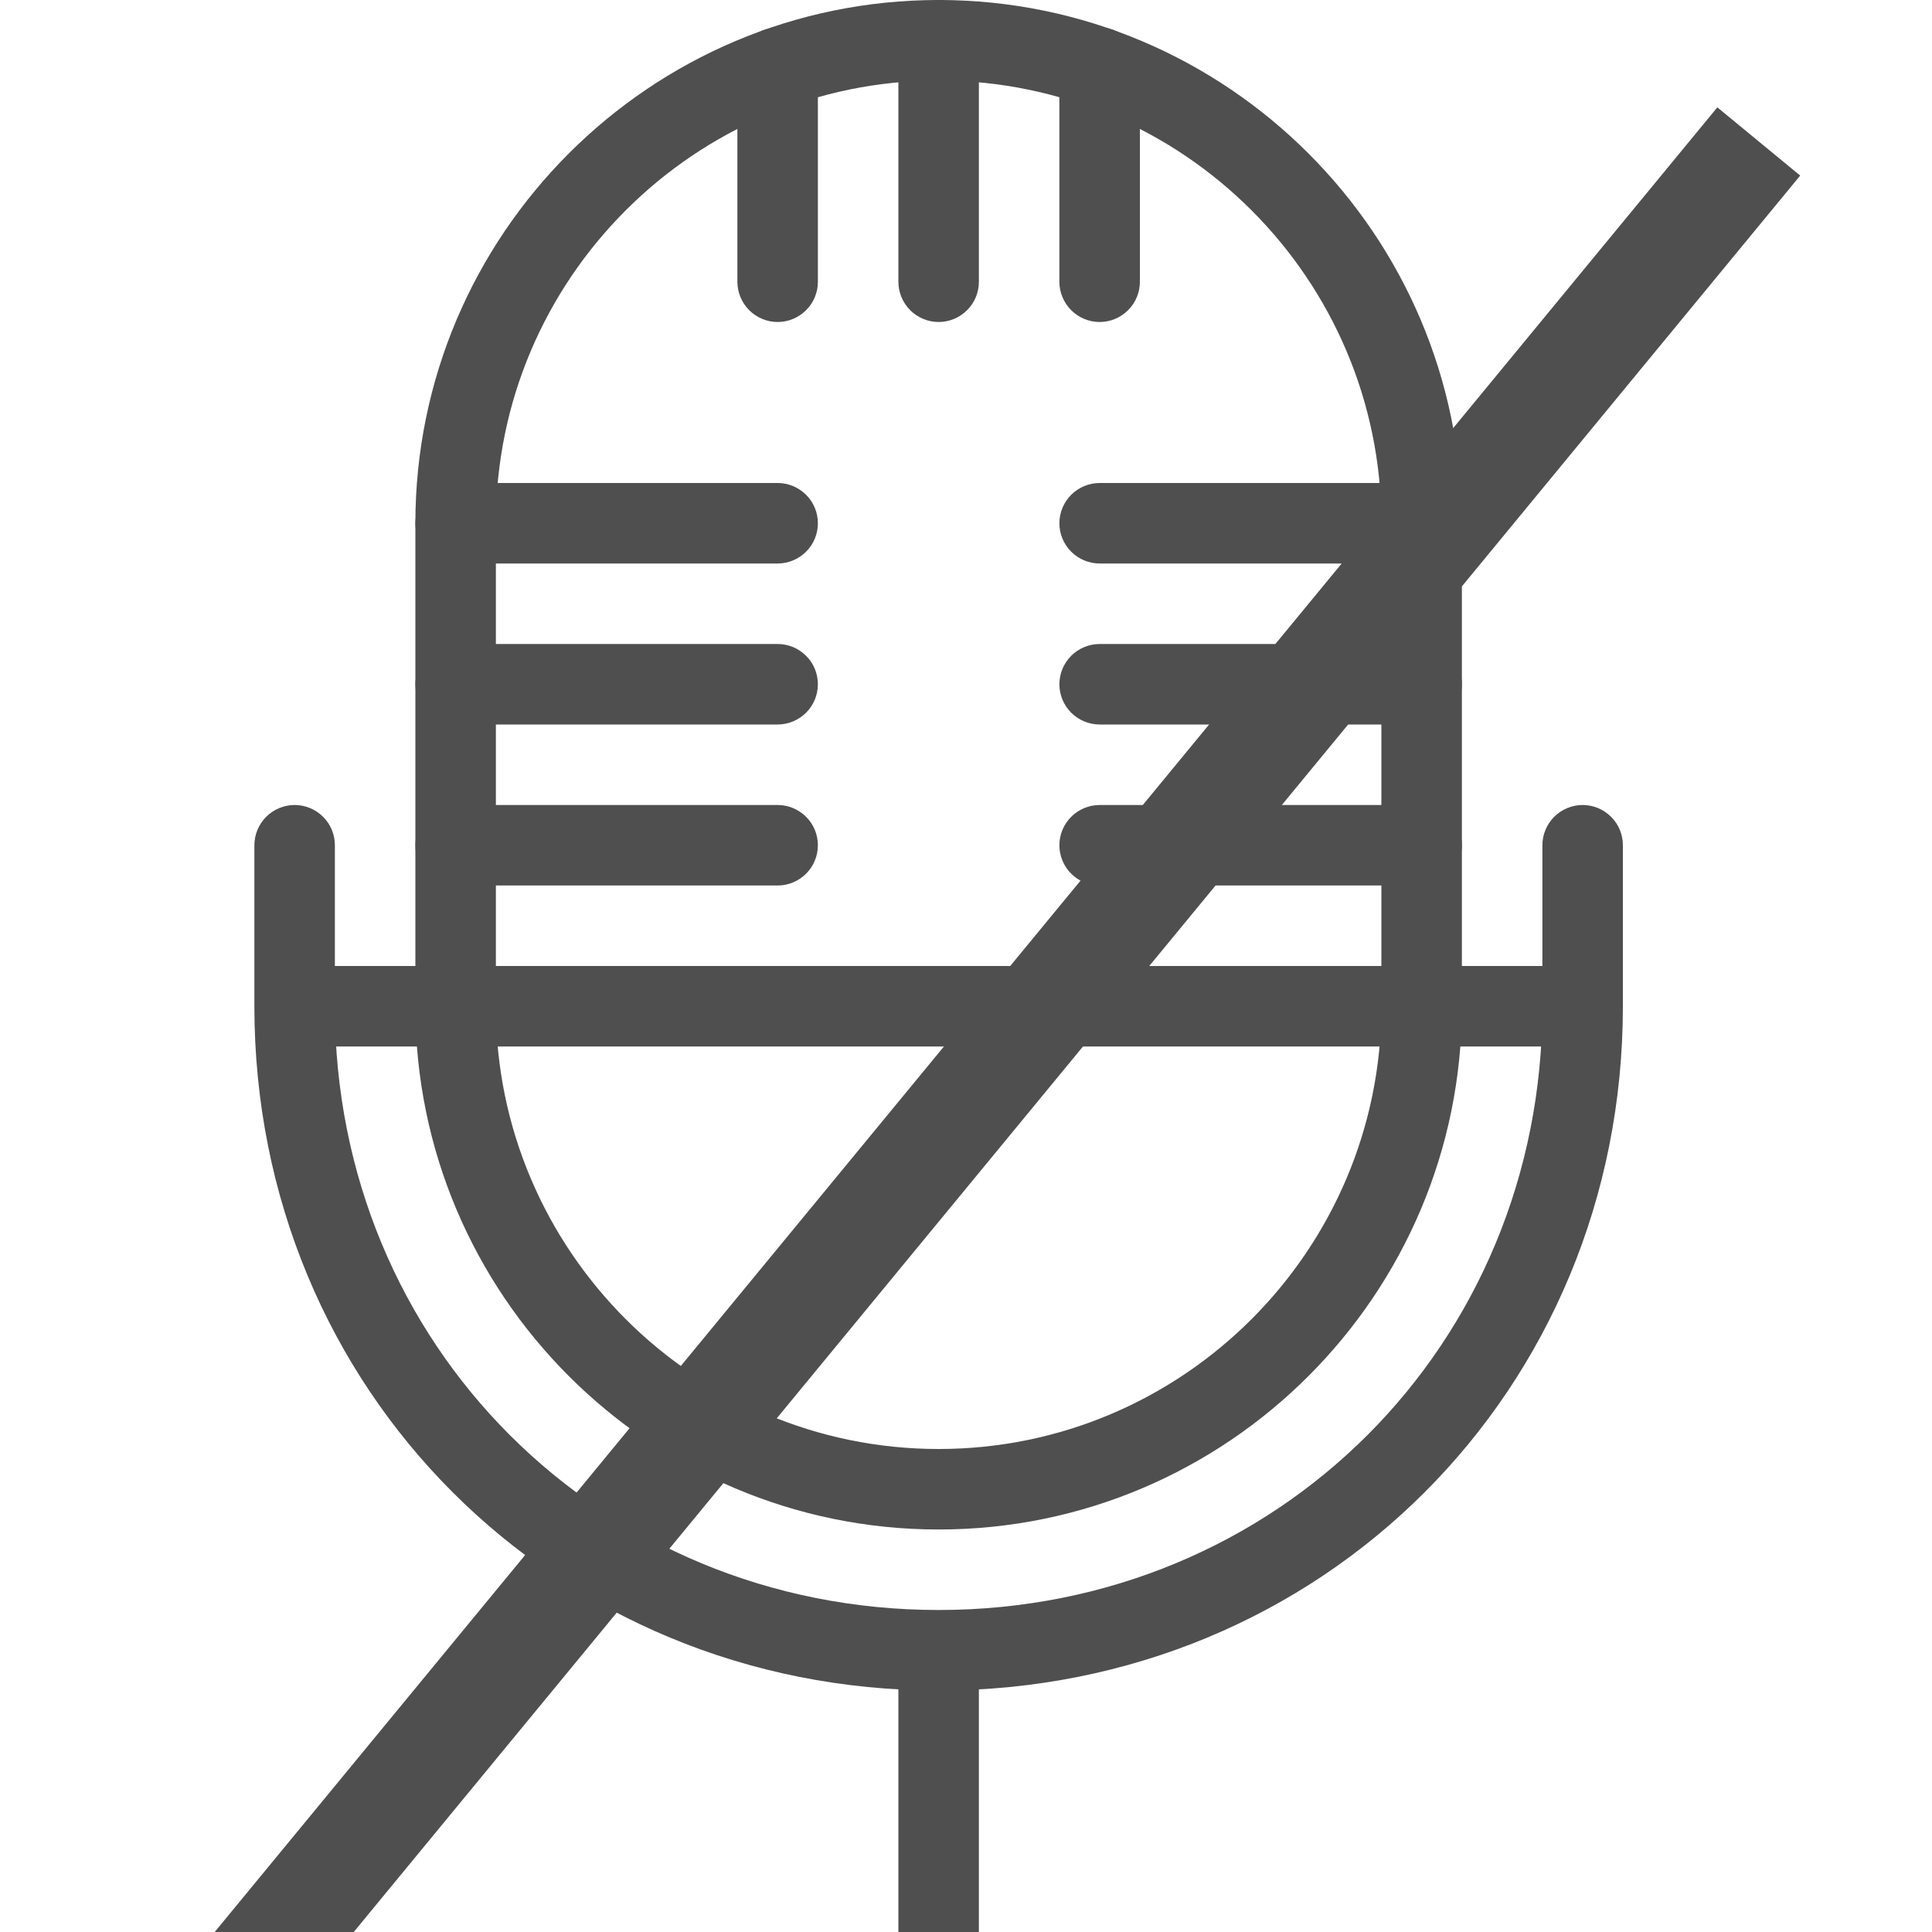 <svg width="18" height="18" viewBox="0 0 18 18" fill="none" xmlns="http://www.w3.org/2000/svg">
<g clip-path="url(#clip0)">
<path d="M8.745 14.25C11.433 14.25 13.62 12.063 13.62 9.375V4.875C13.62 2.187 11.433 0 8.745 0C6.057 0 3.87 2.187 3.87 4.875V9.375C3.87 12.063 6.057 14.25 8.745 14.25ZM8.745 0.75C11.02 0.75 12.87 2.601 12.87 4.875V9.375C12.87 11.649 11.02 13.5 8.745 13.5C6.471 13.5 4.62 11.649 4.62 9.375V4.875C4.62 2.601 6.471 0.75 8.745 0.75Z" fill="#4F4F4F"/>
<path d="M8.745 15.75C12.32 15.75 15.12 12.95 15.12 9.375V7.875C15.12 7.776 15.081 7.68 15.01 7.61C14.94 7.54 14.845 7.5 14.745 7.5C14.646 7.5 14.55 7.54 14.48 7.61C14.41 7.68 14.37 7.776 14.37 7.875V9.375C14.37 12.529 11.899 15 8.745 15C5.591 15 3.12 12.529 3.12 9.375V7.875C3.12 7.776 3.081 7.68 3.01 7.61C2.94 7.54 2.845 7.5 2.745 7.5C2.646 7.5 2.55 7.54 2.48 7.61C2.41 7.68 2.37 7.776 2.37 7.875V9.375C2.37 12.95 5.171 15.75 8.745 15.75Z" fill="#4F4F4F"/>
<path d="M9.12 15.375H8.37V18H9.12V15.375Z" fill="#4F4F4F"/>
<path d="M8.745 3C8.845 3 8.94 2.96 9.01 2.89C9.081 2.82 9.12 2.724 9.12 2.625V0.375C9.12 0.276 9.081 0.18 9.01 0.11C8.94 0.04 8.845 0 8.745 0C8.646 0 8.55 0.04 8.48 0.11C8.41 0.18 8.37 0.276 8.37 0.375V2.625C8.37 2.724 8.41 2.82 8.48 2.89C8.55 2.96 8.646 3 8.745 3Z" fill="#4F4F4F"/>
<path d="M7.245 3C7.345 3 7.44 2.96 7.51 2.89C7.581 2.82 7.62 2.724 7.62 2.625V0.631C7.62 0.532 7.581 0.436 7.51 0.366C7.44 0.296 7.345 0.256 7.245 0.256C7.146 0.256 7.05 0.296 6.98 0.366C6.91 0.436 6.87 0.532 6.87 0.631V2.625C6.87 2.724 6.91 2.82 6.98 2.89C7.05 2.96 7.146 3 7.245 3Z" fill="#4F4F4F"/>
<path d="M10.245 3C10.345 3 10.44 2.96 10.51 2.89C10.581 2.82 10.62 2.724 10.62 2.625V0.631C10.62 0.532 10.581 0.436 10.51 0.366C10.44 0.296 10.345 0.256 10.245 0.256C10.146 0.256 10.05 0.296 9.98 0.366C9.91 0.436 9.87 0.532 9.87 0.631V2.625C9.87 2.724 9.91 2.82 9.98 2.89C10.05 2.96 10.146 3 10.245 3Z" fill="#4F4F4F"/>
<path d="M14.745 9H2.745V9.75H14.745V9Z" fill="#4F4F4F"/>
<path d="M10.245 5.25H13.245C13.345 5.25 13.44 5.21 13.51 5.14C13.581 5.07 13.62 4.974 13.62 4.875C13.62 4.776 13.581 4.68 13.51 4.61C13.44 4.54 13.345 4.5 13.245 4.5H10.245C10.146 4.5 10.05 4.54 9.98 4.61C9.91 4.68 9.87 4.776 9.87 4.875C9.87 4.974 9.91 5.07 9.98 5.14C10.05 5.21 10.146 5.25 10.245 5.25Z" fill="#4F4F4F"/>
<path d="M10.245 6.75H13.245C13.345 6.75 13.44 6.71 13.51 6.64C13.581 6.57 13.62 6.474 13.62 6.375C13.62 6.276 13.581 6.18 13.51 6.11C13.44 6.04 13.345 6 13.245 6H10.245C10.146 6 10.05 6.04 9.98 6.11C9.91 6.18 9.87 6.276 9.87 6.375C9.87 6.474 9.91 6.57 9.98 6.64C10.05 6.71 10.146 6.75 10.245 6.75Z" fill="#4F4F4F"/>
<path d="M4.245 5.25H7.245C7.345 5.25 7.44 5.21 7.51 5.14C7.581 5.07 7.62 4.974 7.62 4.875C7.62 4.776 7.581 4.68 7.51 4.61C7.44 4.54 7.345 4.5 7.245 4.5H4.245C4.146 4.5 4.05 4.54 3.98 4.61C3.91 4.68 3.87 4.776 3.87 4.875C3.87 4.974 3.91 5.07 3.98 5.14C4.05 5.21 4.146 5.25 4.245 5.25Z" fill="#4F4F4F"/>
<path d="M4.245 6.75H7.245C7.345 6.75 7.44 6.71 7.51 6.64C7.581 6.57 7.62 6.474 7.62 6.375C7.62 6.276 7.581 6.18 7.51 6.11C7.44 6.04 7.345 6 7.245 6H4.245C4.146 6 4.05 6.04 3.98 6.11C3.91 6.18 3.87 6.276 3.87 6.375C3.87 6.474 3.91 6.57 3.98 6.64C4.05 6.71 4.146 6.75 4.245 6.75Z" fill="#4F4F4F"/>
<path d="M10.245 8.25H13.245C13.345 8.25 13.44 8.21 13.51 8.14C13.581 8.07 13.62 7.974 13.62 7.875C13.62 7.776 13.581 7.68 13.51 7.61C13.44 7.54 13.345 7.5 13.245 7.5H10.245C10.146 7.5 10.05 7.54 9.98 7.61C9.91 7.68 9.87 7.776 9.87 7.875C9.87 7.974 9.91 8.07 9.98 8.14C10.05 8.21 10.146 8.25 10.245 8.25Z" fill="#4F4F4F"/>
<path d="M4.245 8.25H7.245C7.345 8.25 7.44 8.21 7.51 8.14C7.581 8.07 7.62 7.974 7.62 7.875C7.62 7.776 7.581 7.68 7.51 7.61C7.44 7.54 7.345 7.5 7.245 7.5H4.245C4.146 7.5 4.05 7.54 3.98 7.61C3.91 7.68 3.87 7.776 3.87 7.875C3.87 7.974 3.91 8.07 3.98 8.14C4.05 8.21 4.146 8.25 4.245 8.25Z" fill="#4F4F4F"/>
<line x1="16.386" y1="1.318" x2="2.386" y2="18.318" stroke="#4F4F4F"/>
</g>
<defs>
<clipPath id="clip0">
<rect width="18" height="18" transform="matrix(-1 0 0 1 18 0)" fill="white"/>
</clipPath>
</defs>
</svg>
